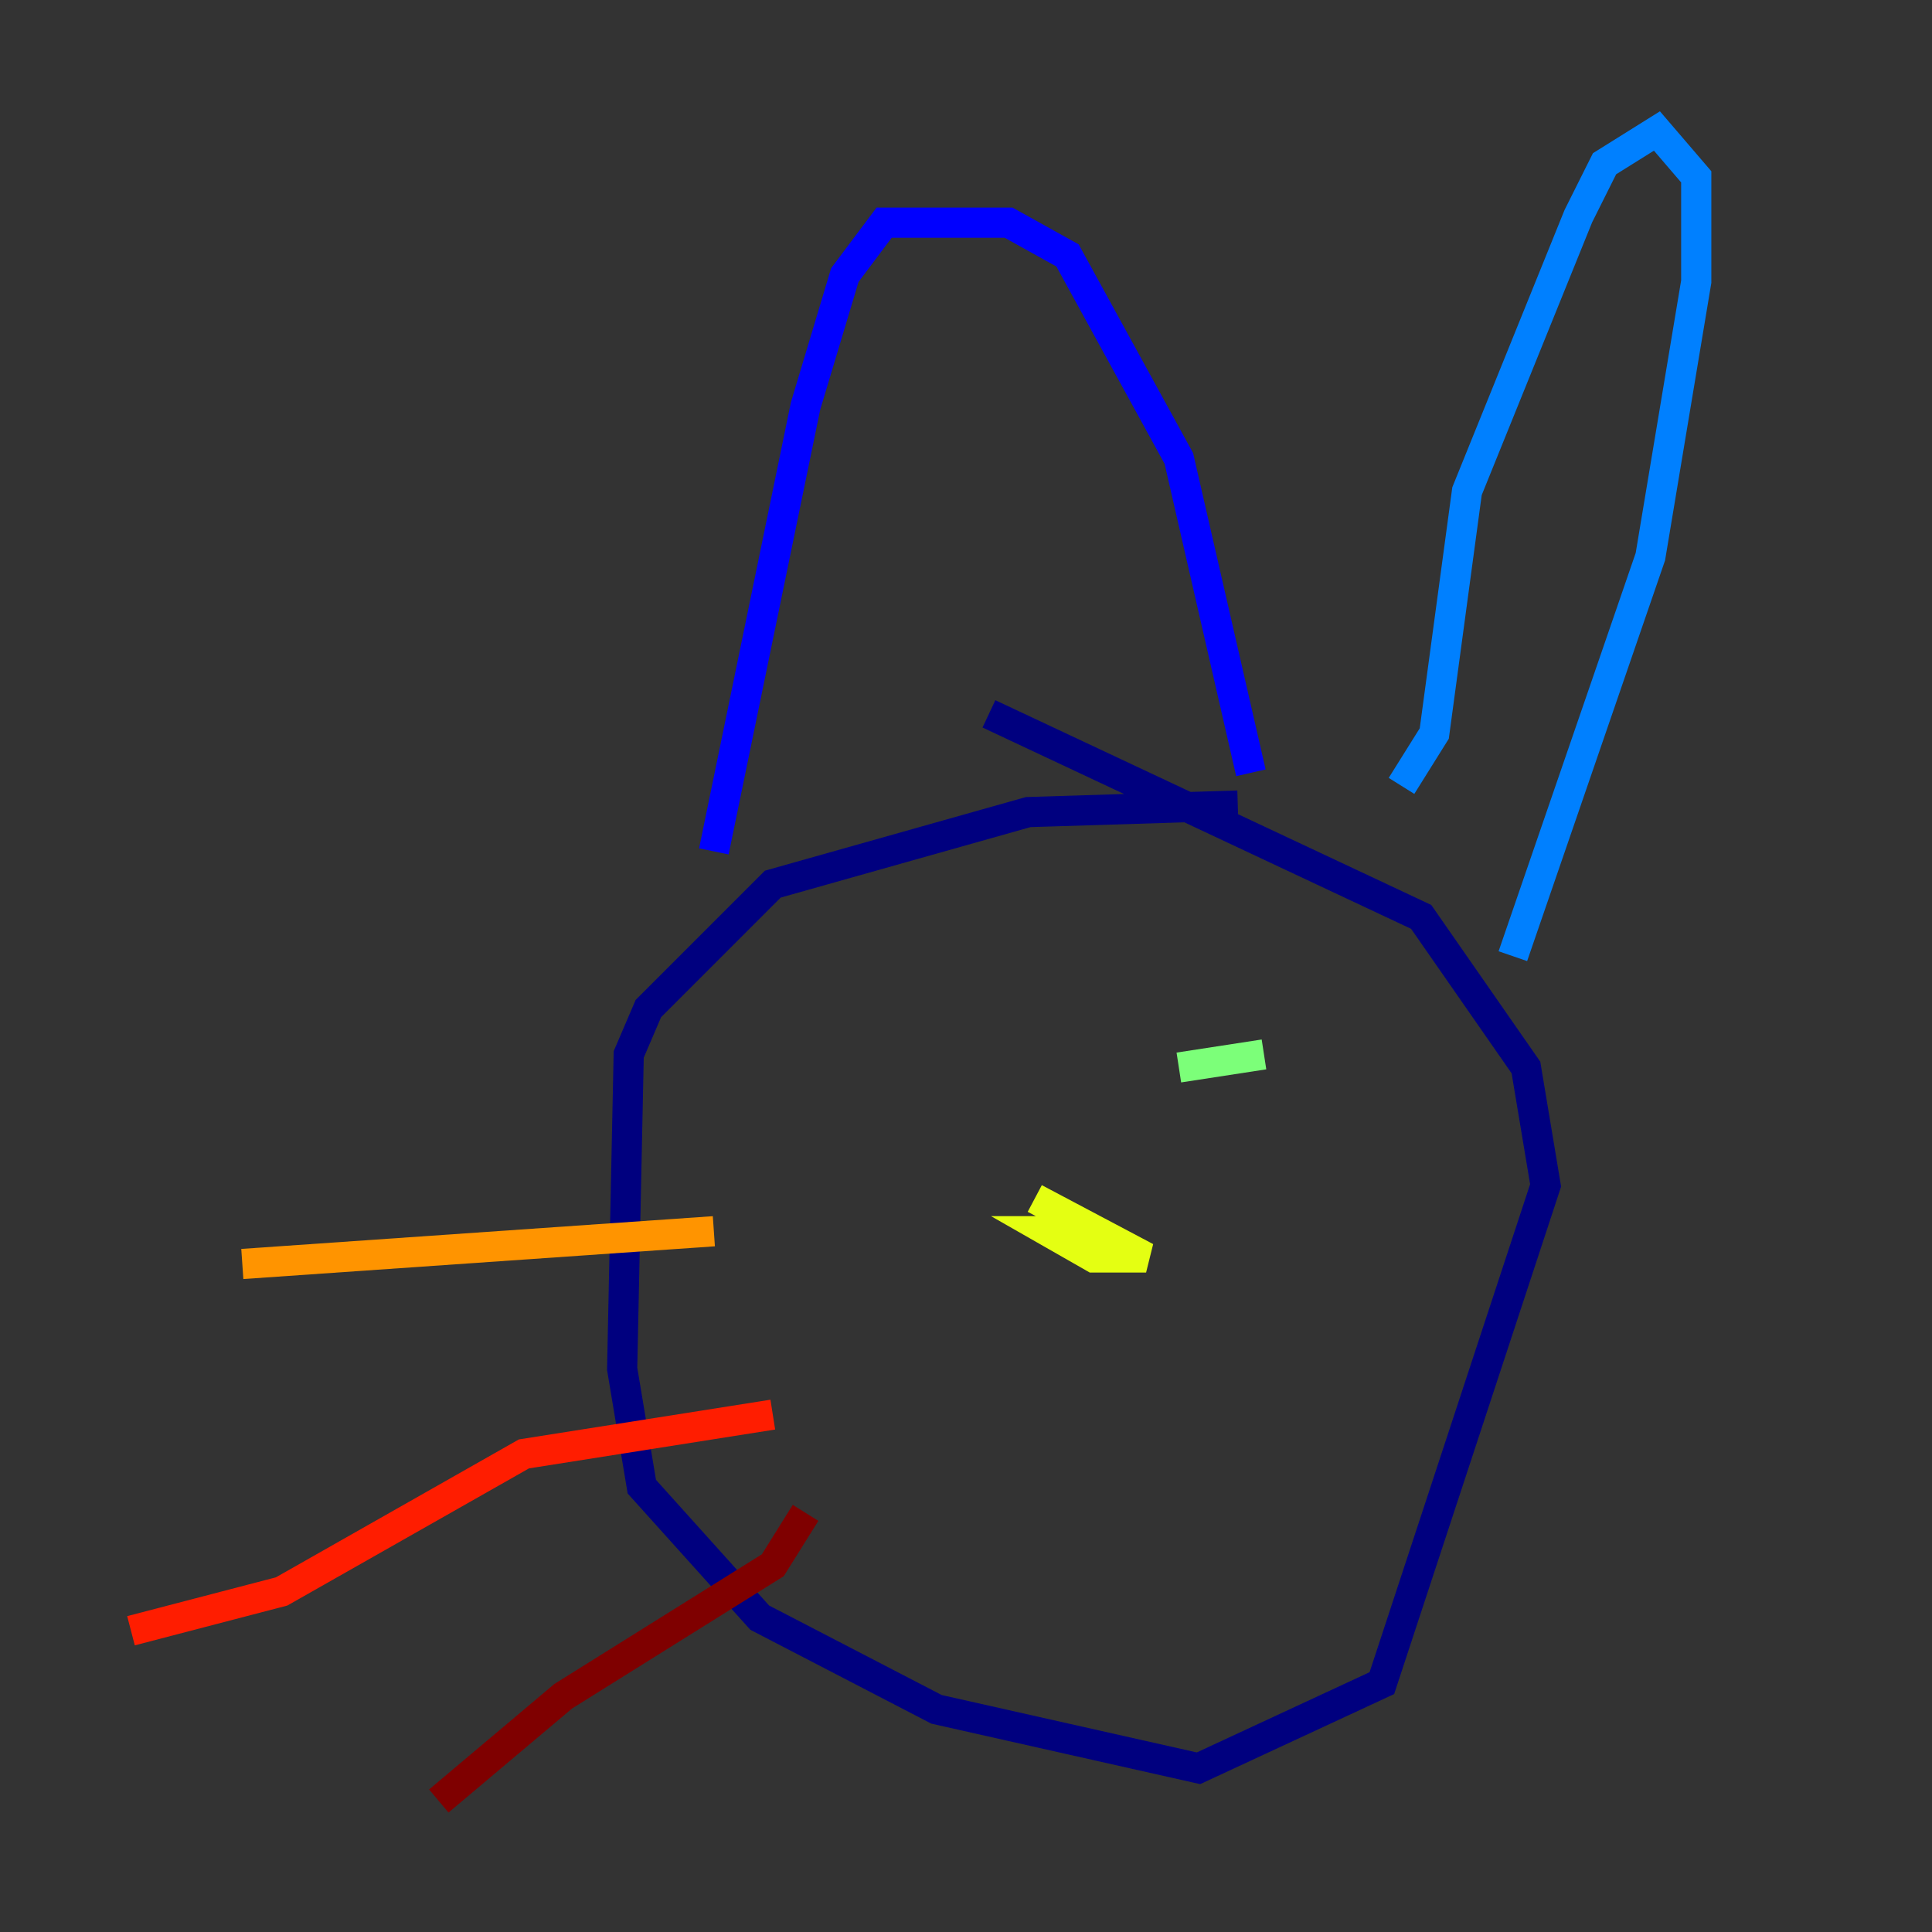<?xml version="1.0" encoding="utf-8" ?>
<svg baseProfile="tiny" height="128" version="1.2" viewBox="0,0,128,128" width="128" xmlns="http://www.w3.org/2000/svg" xmlns:ev="http://www.w3.org/2001/xml-events" xmlns:xlink="http://www.w3.org/1999/xlink"><rect x="0" y="0" width="128" height="128" fill="#333333" stroke="none"/><defs /><polyline fill="none" points="82.007,53.37 68.122,53.803 51.2,58.576 42.956,66.82 41.654,69.858 41.22,90.685 42.522,98.495 50.332,107.173 62.047,113.248 79.403,117.153 91.552,111.512 102.4,78.536 101.098,70.725 94.156,60.746 65.519,47.295" stroke="#00007f" stroke-width="2" /><polyline fill="none" points="47.295,56.407 53.37,26.902 55.973,18.224 58.576,14.752 66.82,14.752 70.725,16.922 78.102,30.373 82.875,51.2" stroke="#0000ff" stroke-width="2" /><polyline fill="none" points="92.854,52.068 95.024,48.597 97.193,32.542 104.57,14.319 106.305,10.848 109.776,8.678 112.38,11.715 112.38,18.658 109.342,36.881 100.231,63.349" stroke="#0080ff" stroke-width="2" /><polyline fill="none" points="58.576,69.858 58.576,69.858" stroke="#15ffe1" stroke-width="2" /><polyline fill="none" points="78.102,70.725 83.742,69.858" stroke="#7cff79" stroke-width="2" /><polyline fill="none" points="72.895,81.573 69.424,81.573 72.461,83.308 75.932,83.308 68.556,79.403" stroke="#e4ff12" stroke-width="2" /><polyline fill="none" points="47.295,81.573 16.054,83.742" stroke="#ff9400" stroke-width="2" /><polyline fill="none" points="51.2,93.722 34.712,96.325 18.658,105.437 8.678,108.041" stroke="#ff1d00" stroke-width="2" /><polyline fill="none" points="53.37,100.231 51.2,103.702 37.315,112.38 29.071,119.322" stroke="#7f0000" stroke-width="2" /></svg>